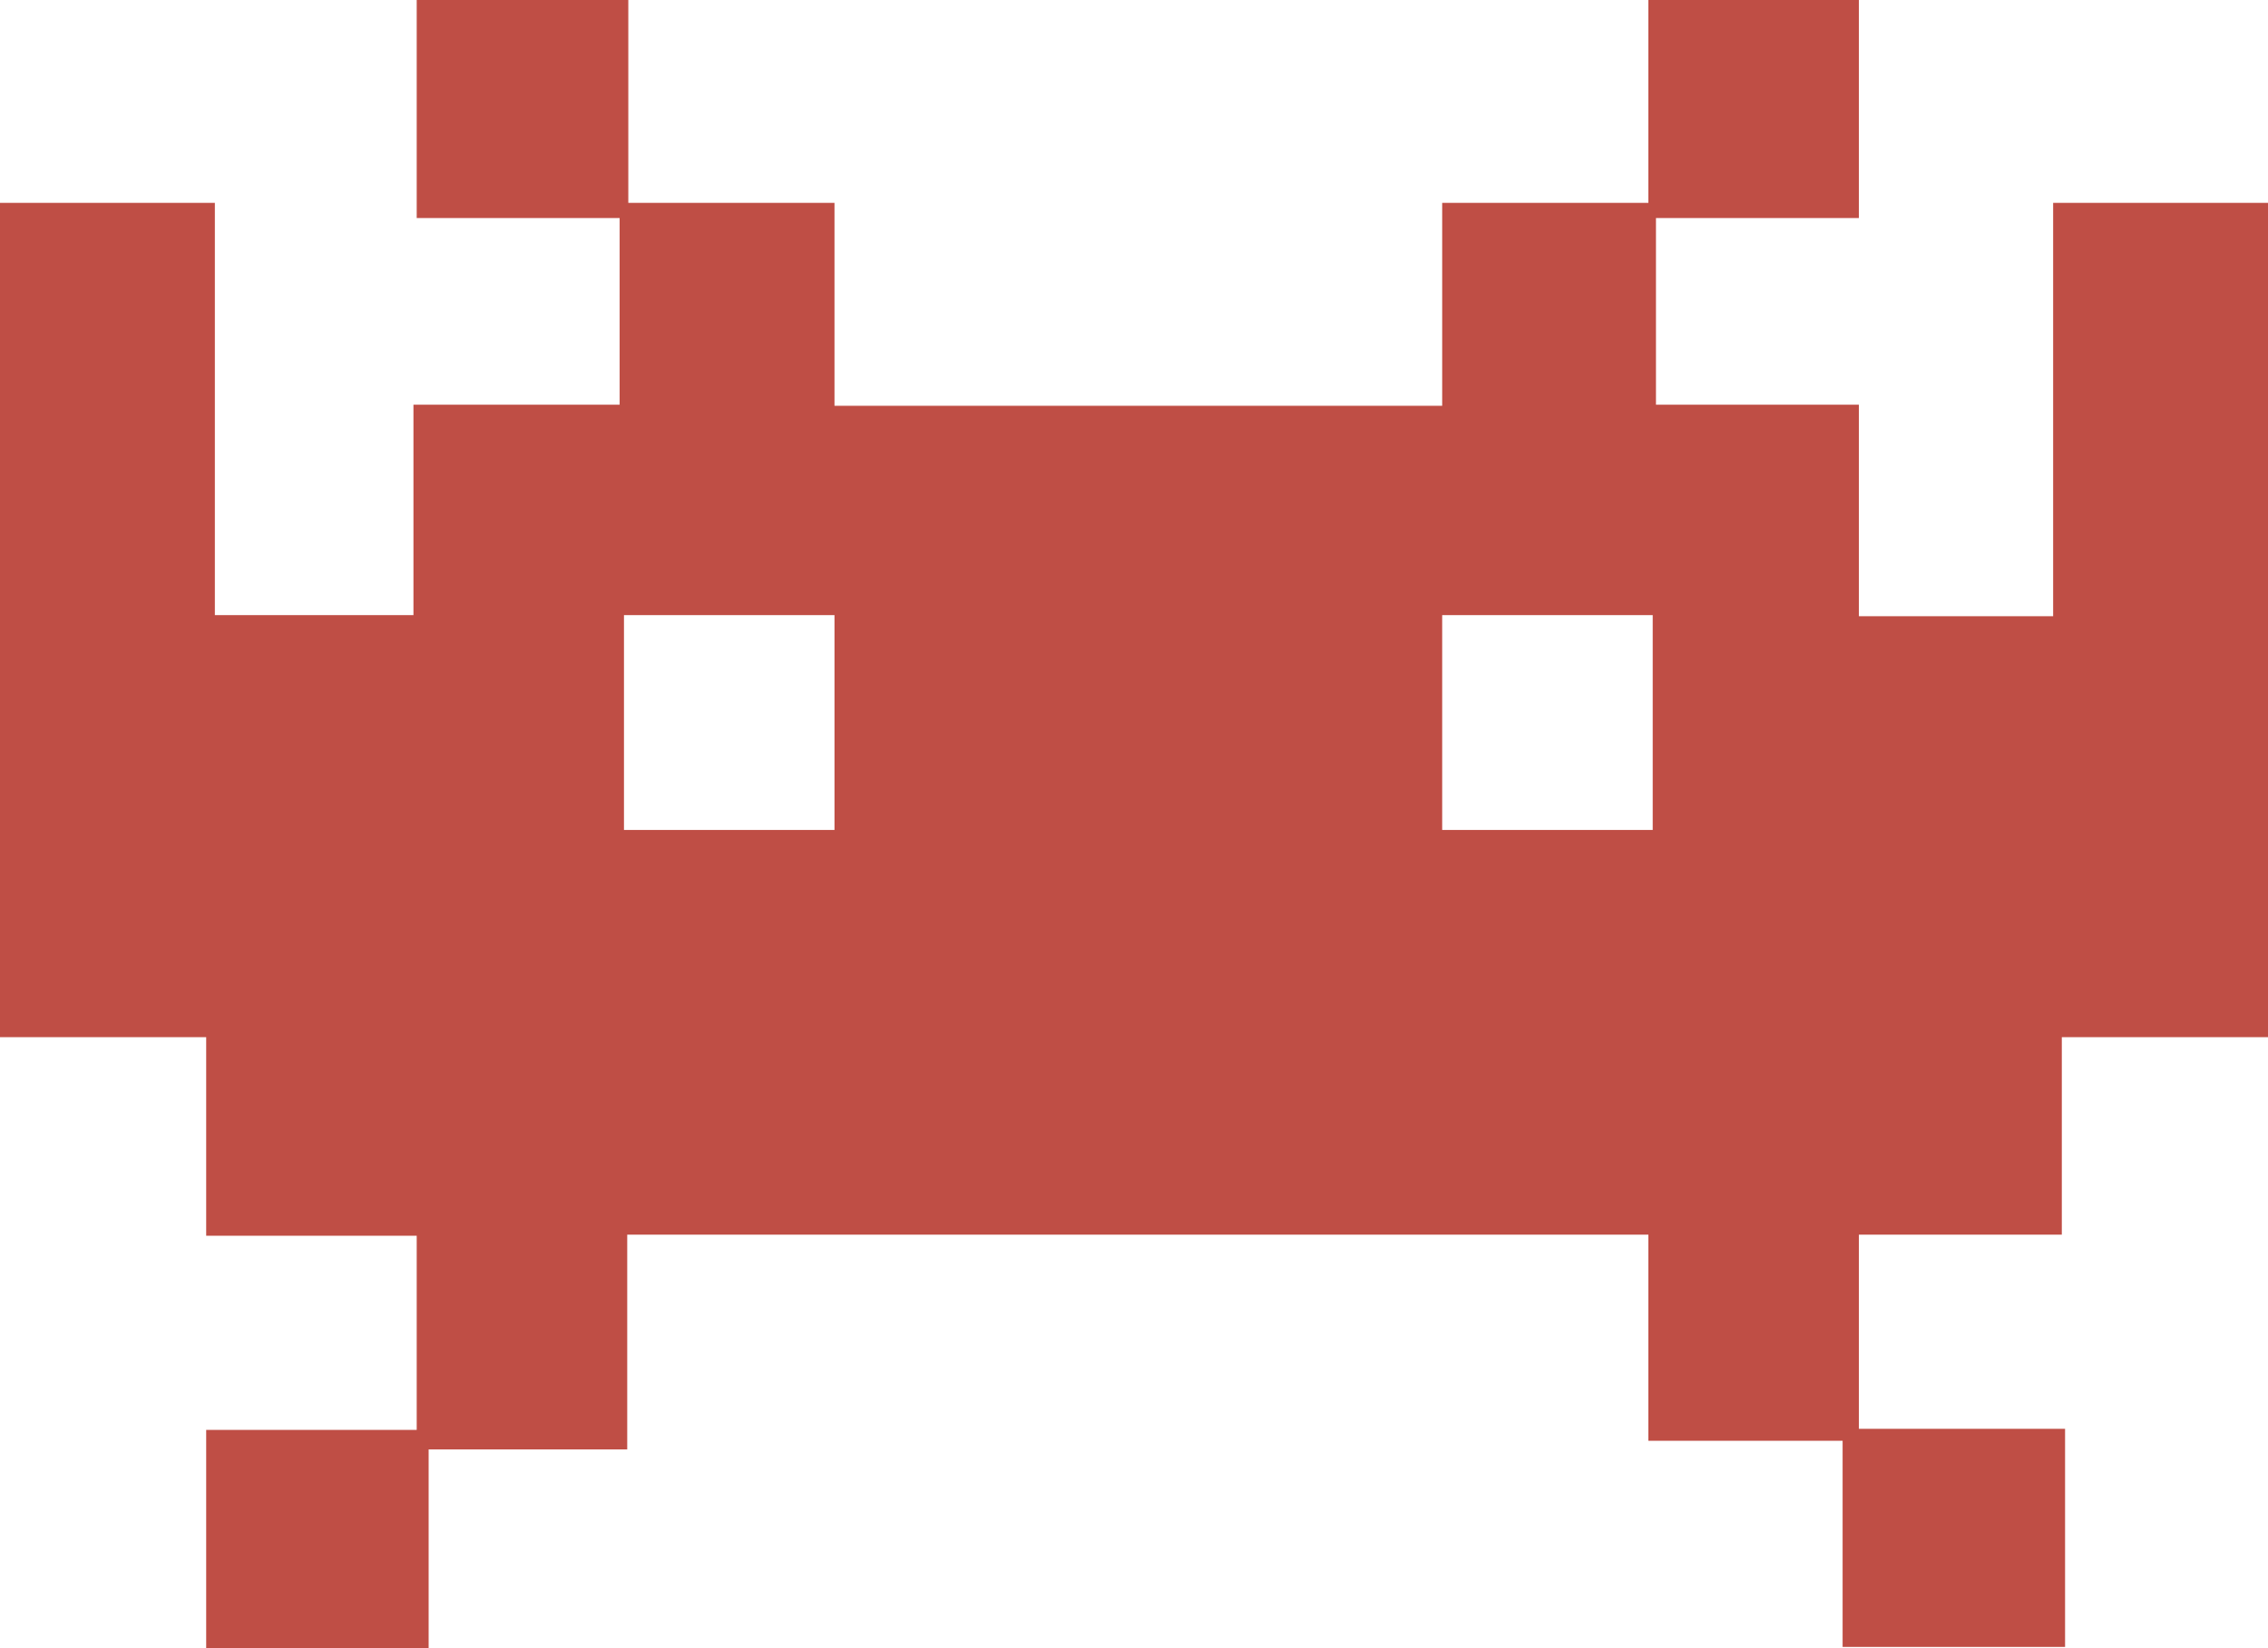 <?xml version="1.0" encoding="utf-8"?>
<!-- Generator: Adobe Illustrator 18.1.1, SVG Export Plug-In . SVG Version: 6.00 Build 0)  -->
<svg version="1.1" id="Слой_1" xmlns="http://www.w3.org/2000/svg" xmlns:xlink="http://www.w3.org/1999/xlink" x="0px" y="0px"
	 viewBox="0 0 209 151.9" enable-background="new 0 0 209 151.9" xml:space="preserve">
<path fill="#BF4E45" d="M190,113.9V95.6h19V18.7h-19.8v38.1h-17.9V37.3h-18.7V20.1h18.7V0h-19.4v18.7h-19v18.7h-56V18.7h-19V0H38.4
	v20.1h18.7v17.2h-19v19.4H19.8V18.7H0v76.9h19v18.3h19.4v17.9H19v20.1h20.5v-18.3h18.3v-19.8h94.1v19h17.9v19h20.5v-20.1h-19v-17.9
	H190z M76.9,76.5H57.5V56.7h19.4V76.5z M152.3,76.5h-19.4V56.7h19.4V76.5z"/>
</svg>

